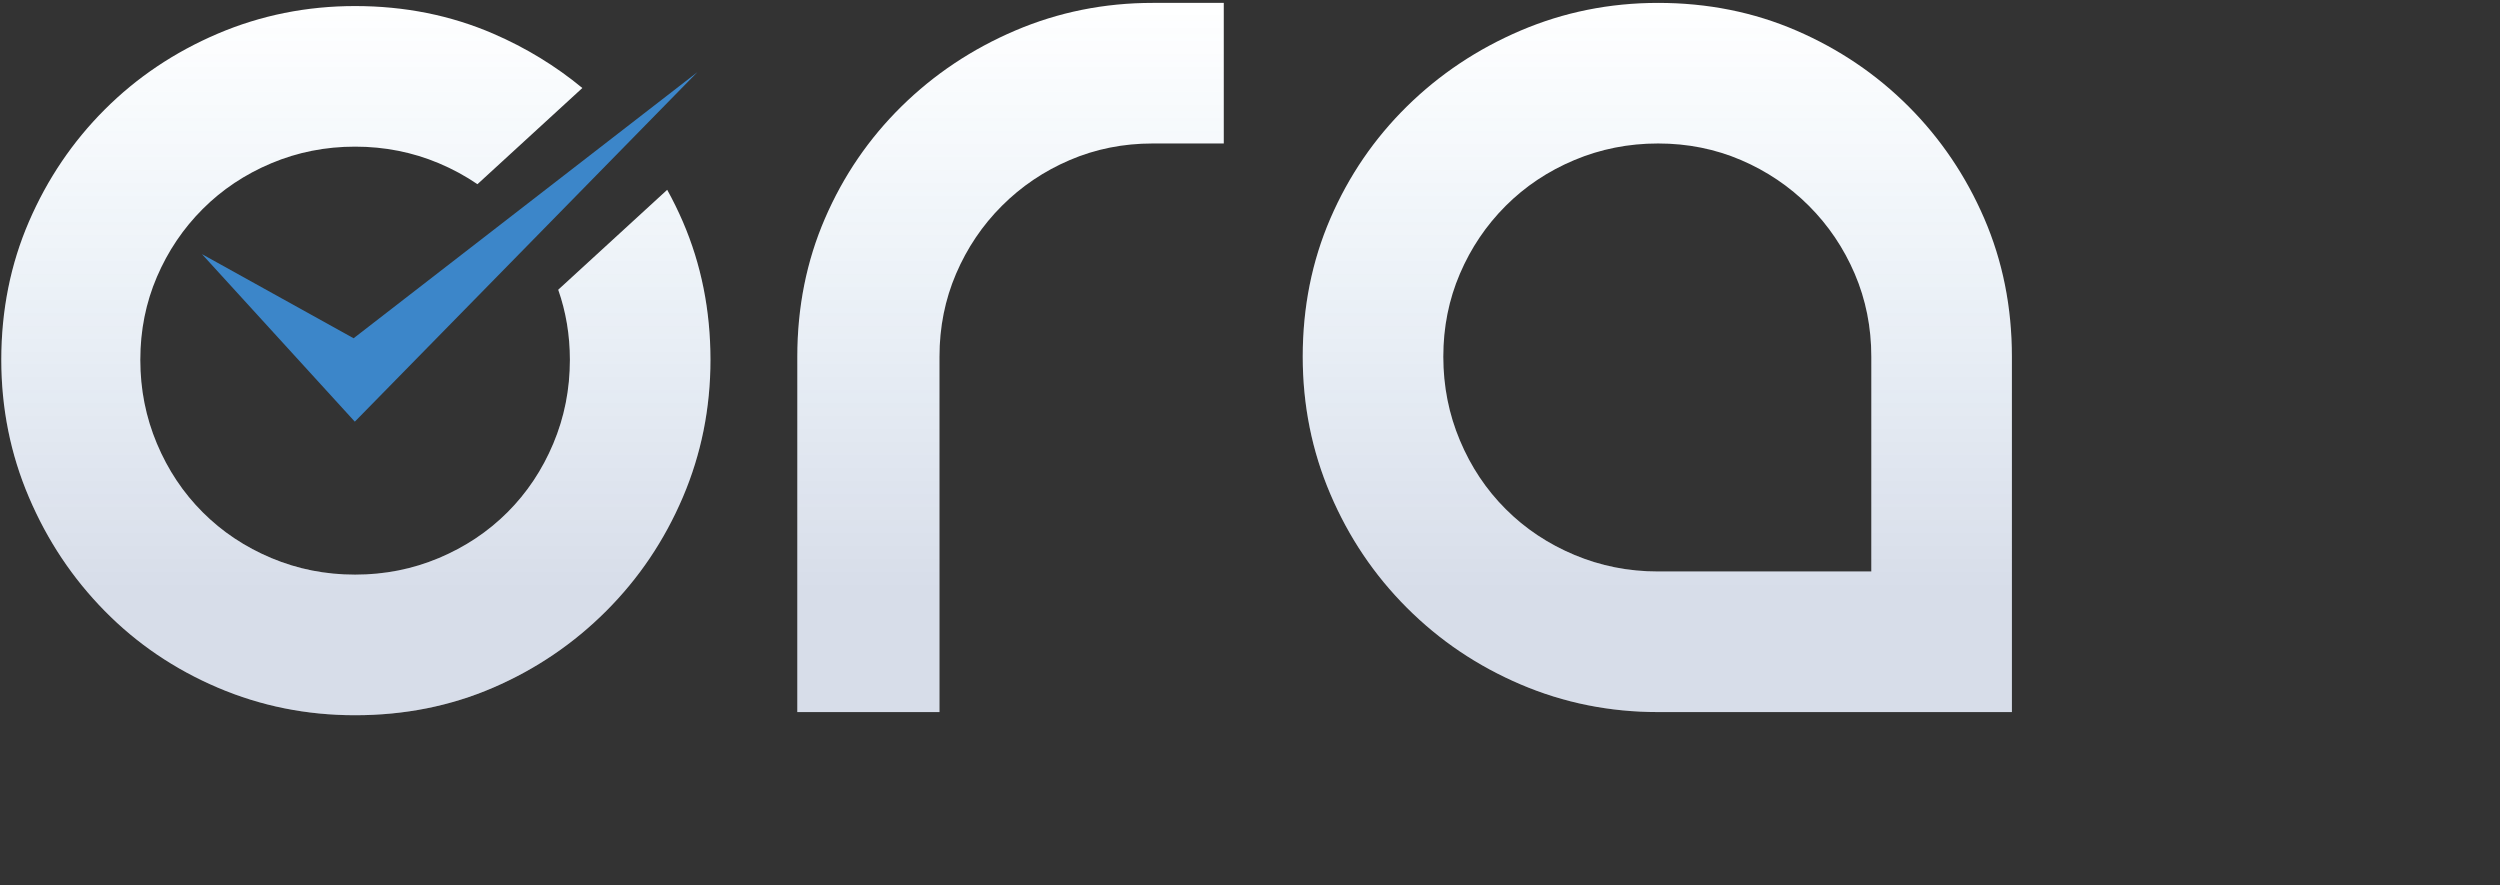 <?xml version="1.0" encoding="utf-8"?>
<svg viewBox="0 0 720 255" xmlns="http://www.w3.org/2000/svg">
  <rect x="0" y="0" width="720" height="255" fill="#333333" stroke="none"/>
  <g id="Layer_1" transform="matrix(1, 0, 0, 1, -208.591, -375.362)">
    <polygon fill="#3C86C9" points="266.749,448.547 310.426,472.78 409.438,396.138 310.778,496.801 &#9;"/>
    <g>
      <path fill="#FFFFFF" d="M372.721,479c0,8.493-1.592,16.532-4.776,24.108c-3.184,7.583-7.584,14.18-13.191,19.788 c-5.615,5.615-12.211,10.006-19.788,13.191c-7.584,3.185-15.622,4.775-24.109,4.775c-8.493,0-16.532-1.59-24.108-4.775 c-7.584-3.185-14.179-7.576-19.788-13.191c-5.615-5.608-10.007-12.205-13.191-19.788c-3.185-7.576-4.776-15.614-4.776-24.108 c0-8.487,1.591-16.447,4.776-23.881c3.184-7.427,7.576-13.946,13.191-19.561c5.608-5.608,12.204-10.006,19.788-13.191 c7.576-3.185,15.614-4.775,24.108-4.775c8.487,0,16.525,1.59,24.109,4.775c3.984,1.675,7.689,3.694,11.131,6.039l30.209-27.699 c-7.708-6.363-16.254-11.579-25.647-15.641c-12.282-5.302-25.551-7.96-39.802-7.96c-13.952,0-27.143,2.659-39.574,7.96 c-12.438,5.311-23.277,12.589-32.523,21.836c-9.254,9.253-16.533,20.014-21.835,32.297c-5.31,12.28-7.96,25.552-7.96,39.802 c0,13.951,2.651,27.142,7.96,39.573c5.302,12.438,12.58,23.355,21.835,32.752c9.246,9.402,20.085,16.758,32.523,22.062 c12.432,5.308,25.623,7.96,39.574,7.96c14.251,0,27.521-2.652,39.802-7.96c12.283-5.304,23.122-12.66,32.525-22.062 c9.396-9.397,16.753-20.314,22.061-32.752c5.303-12.431,7.96-25.623,7.96-39.573c0-14.251-2.658-27.522-7.96-39.802 c-1.364-3.157-2.867-6.212-4.501-9.168l-31.383,28.775C371.59,465.17,372.721,471.898,372.721,479z"/>
      <path fill="#FFFFFF" d="M500.992,384.157c-12.438,5.308-23.356,12.587-32.751,21.833c-9.404,9.255-16.76,20.014-22.062,32.297 c-5.31,12.283-7.96,25.552-7.96,39.802v102.348h40.939V478.089c0-8.487,1.591-16.447,4.776-23.881 c3.185-7.427,7.578-13.944,13.193-19.559c5.606-5.608,12.123-10.008,19.559-13.193c7.427-3.183,15.388-4.775,23.881-4.775h20.47 v-40.484h-20.47C526.615,376.196,513.422,378.855,500.992,384.157z"/>
      <path fill="#FFFFFF" d="M780.056,438.287c-5.308-12.283-12.587-23.042-21.833-32.297c-9.253-9.246-20.014-16.525-32.297-21.833 c-12.28-5.302-25.552-7.96-39.802-7.96c-13.951,0-27.144,2.659-39.573,7.96c-12.438,5.308-23.357,12.587-32.752,21.833 c-9.404,9.255-16.76,20.014-22.062,32.297c-5.308,12.283-7.96,25.552-7.96,39.802c0,13.953,2.652,27.144,7.96,39.576 c5.302,12.438,12.658,23.355,22.062,32.75c9.395,9.404,20.314,16.76,32.752,22.062c12.429,5.308,25.623,7.96,39.573,7.96h101.893 V478.089C788.016,463.838,785.36,450.57,780.056,438.287z M747.532,539.953h-61.409c-8.493,0-16.532-1.593-24.108-4.778 c-7.585-3.183-14.18-7.576-19.788-13.191c-5.615-5.608-10.008-12.203-13.191-19.788c-3.185-7.576-4.778-15.614-4.778-24.108 c0-8.487,1.592-16.447,4.778-23.881c3.183-7.427,7.576-13.944,13.191-19.559c5.608-5.608,12.203-10.008,19.788-13.193 c7.576-3.183,15.614-4.775,24.108-4.775c8.487,0,16.447,1.593,23.881,4.775c7.427,3.185,13.946,7.585,19.561,13.193 c5.606,5.615,10.006,12.132,13.191,19.559c3.183,7.434,4.775,15.394,4.775,23.881V539.953z"/>
    </g>
    <g opacity="0.2">
      <linearGradient id="SVGID_1_" gradientUnits="userSpaceOnUse" x1="311.084" y1="575" x2="311.084" y2="374.002">
        <stop offset="0.148" style="stop-color:#244185;stop-opacity:0.9"/>
        <stop offset="1" style="stop-color:#2484C6;stop-opacity:0"/>
      </linearGradient>
      <path fill="url(#SVGID_1_)" d="M372.721,479c0,8.493-1.592,16.532-4.776,24.108c-3.184,7.583-7.584,14.18-13.191,19.788 c-5.615,5.615-12.211,10.006-19.788,13.191c-7.584,3.185-15.622,4.775-24.109,4.775c-8.493,0-16.532-1.59-24.108-4.775 c-7.584-3.185-14.179-7.576-19.788-13.191c-5.615-5.608-10.007-12.205-13.191-19.788c-3.185-7.576-4.776-15.614-4.776-24.108 c0-8.487,1.591-16.447,4.776-23.881c3.184-7.427,7.576-13.946,13.191-19.561c5.608-5.608,12.204-10.006,19.788-13.191 c7.576-3.185,15.614-4.775,24.108-4.775c8.487,0,16.525,1.59,24.109,4.775c3.984,1.675,7.689,3.694,11.131,6.039l30.209-27.699 c-7.708-6.363-16.254-11.579-25.647-15.641c-12.282-5.302-25.551-7.96-39.802-7.96c-13.952,0-27.143,2.659-39.574,7.96 c-12.438,5.311-23.277,12.589-32.523,21.836c-9.254,9.253-16.533,20.014-21.835,32.297c-5.31,12.28-7.96,25.552-7.96,39.802 c0,13.951,2.651,27.142,7.96,39.573c5.302,12.438,12.58,23.355,21.835,32.752c9.246,9.402,20.085,16.758,32.523,22.062 c12.432,5.308,25.623,7.96,39.574,7.96c14.251,0,27.521-2.652,39.802-7.96c12.283-5.304,23.122-12.66,32.525-22.062 c9.396-9.397,16.753-20.314,22.061-32.752c5.303-12.431,7.96-25.623,7.96-39.573c0-14.251-2.658-27.522-7.96-39.802 c-1.364-3.157-2.867-6.212-4.501-9.168l-31.383,28.775C371.59,465.17,372.721,471.898,372.721,479z"/>
      <linearGradient id="SVGID_2_" gradientUnits="userSpaceOnUse" x1="499.628" y1="575" x2="499.628" y2="374.002">
        <stop offset="0.148" style="stop-color:#244185;stop-opacity:0.9"/>
        <stop offset="1" style="stop-color:#2484C6;stop-opacity:0"/>
      </linearGradient>
      <path fill="url(#SVGID_2_)" d="M500.992,384.157c-12.438,5.308-23.356,12.587-32.751,21.833 c-9.404,9.255-16.76,20.014-22.062,32.297c-5.31,12.283-7.96,25.552-7.96,39.802v102.348h40.939V478.089 c0-8.487,1.591-16.447,4.776-23.881c3.185-7.427,7.578-13.944,13.193-19.559c5.606-5.608,12.123-10.008,19.559-13.193 c7.427-3.183,15.388-4.775,23.881-4.775h20.47v-40.484h-20.47C526.615,376.196,513.422,378.855,500.992,384.157z"/>
      <linearGradient id="SVGID_3_" gradientUnits="userSpaceOnUse" x1="685.895" y1="575" x2="685.895" y2="374.002">
        <stop offset="0.148" style="stop-color:#244185;stop-opacity:0.9"/>
        <stop offset="1" style="stop-color:#2484C6;stop-opacity:0"/>
      </linearGradient>
      <path fill="url(#SVGID_3_)" d="M780.056,438.287c-5.308-12.283-12.587-23.042-21.833-32.297 c-9.253-9.246-20.014-16.525-32.297-21.833c-12.28-5.302-25.552-7.96-39.802-7.96c-13.951,0-27.144,2.659-39.573,7.96 c-12.438,5.308-23.357,12.587-32.752,21.833c-9.404,9.255-16.76,20.014-22.062,32.297c-5.308,12.283-7.96,25.552-7.96,39.802 c0,13.953,2.652,27.144,7.96,39.576c5.302,12.438,12.658,23.355,22.062,32.75c9.395,9.404,20.314,16.76,32.752,22.062 c12.429,5.308,25.623,7.96,39.573,7.96h101.893V478.089C788.016,463.838,785.36,450.57,780.056,438.287z M747.532,539.953h-61.409 c-8.493,0-16.532-1.593-24.108-4.778c-7.585-3.183-14.18-7.576-19.788-13.191c-5.615-5.608-10.008-12.203-13.191-19.788 c-3.185-7.576-4.778-15.614-4.778-24.108c0-8.487,1.592-16.447,4.778-23.881c3.183-7.427,7.576-13.944,13.191-19.559 c5.608-5.608,12.203-10.008,19.788-13.193c7.576-3.183,15.614-4.775,24.108-4.775c8.487,0,16.447,1.593,23.881,4.775 c7.427,3.185,13.946,7.585,19.561,13.193c5.606,5.615,10.006,12.132,13.191,19.559c3.183,7.434,4.775,15.394,4.775,23.881V539.953 z"/>
    </g>
  </g>
  <g id="Isolation_Mode"/>
</svg>